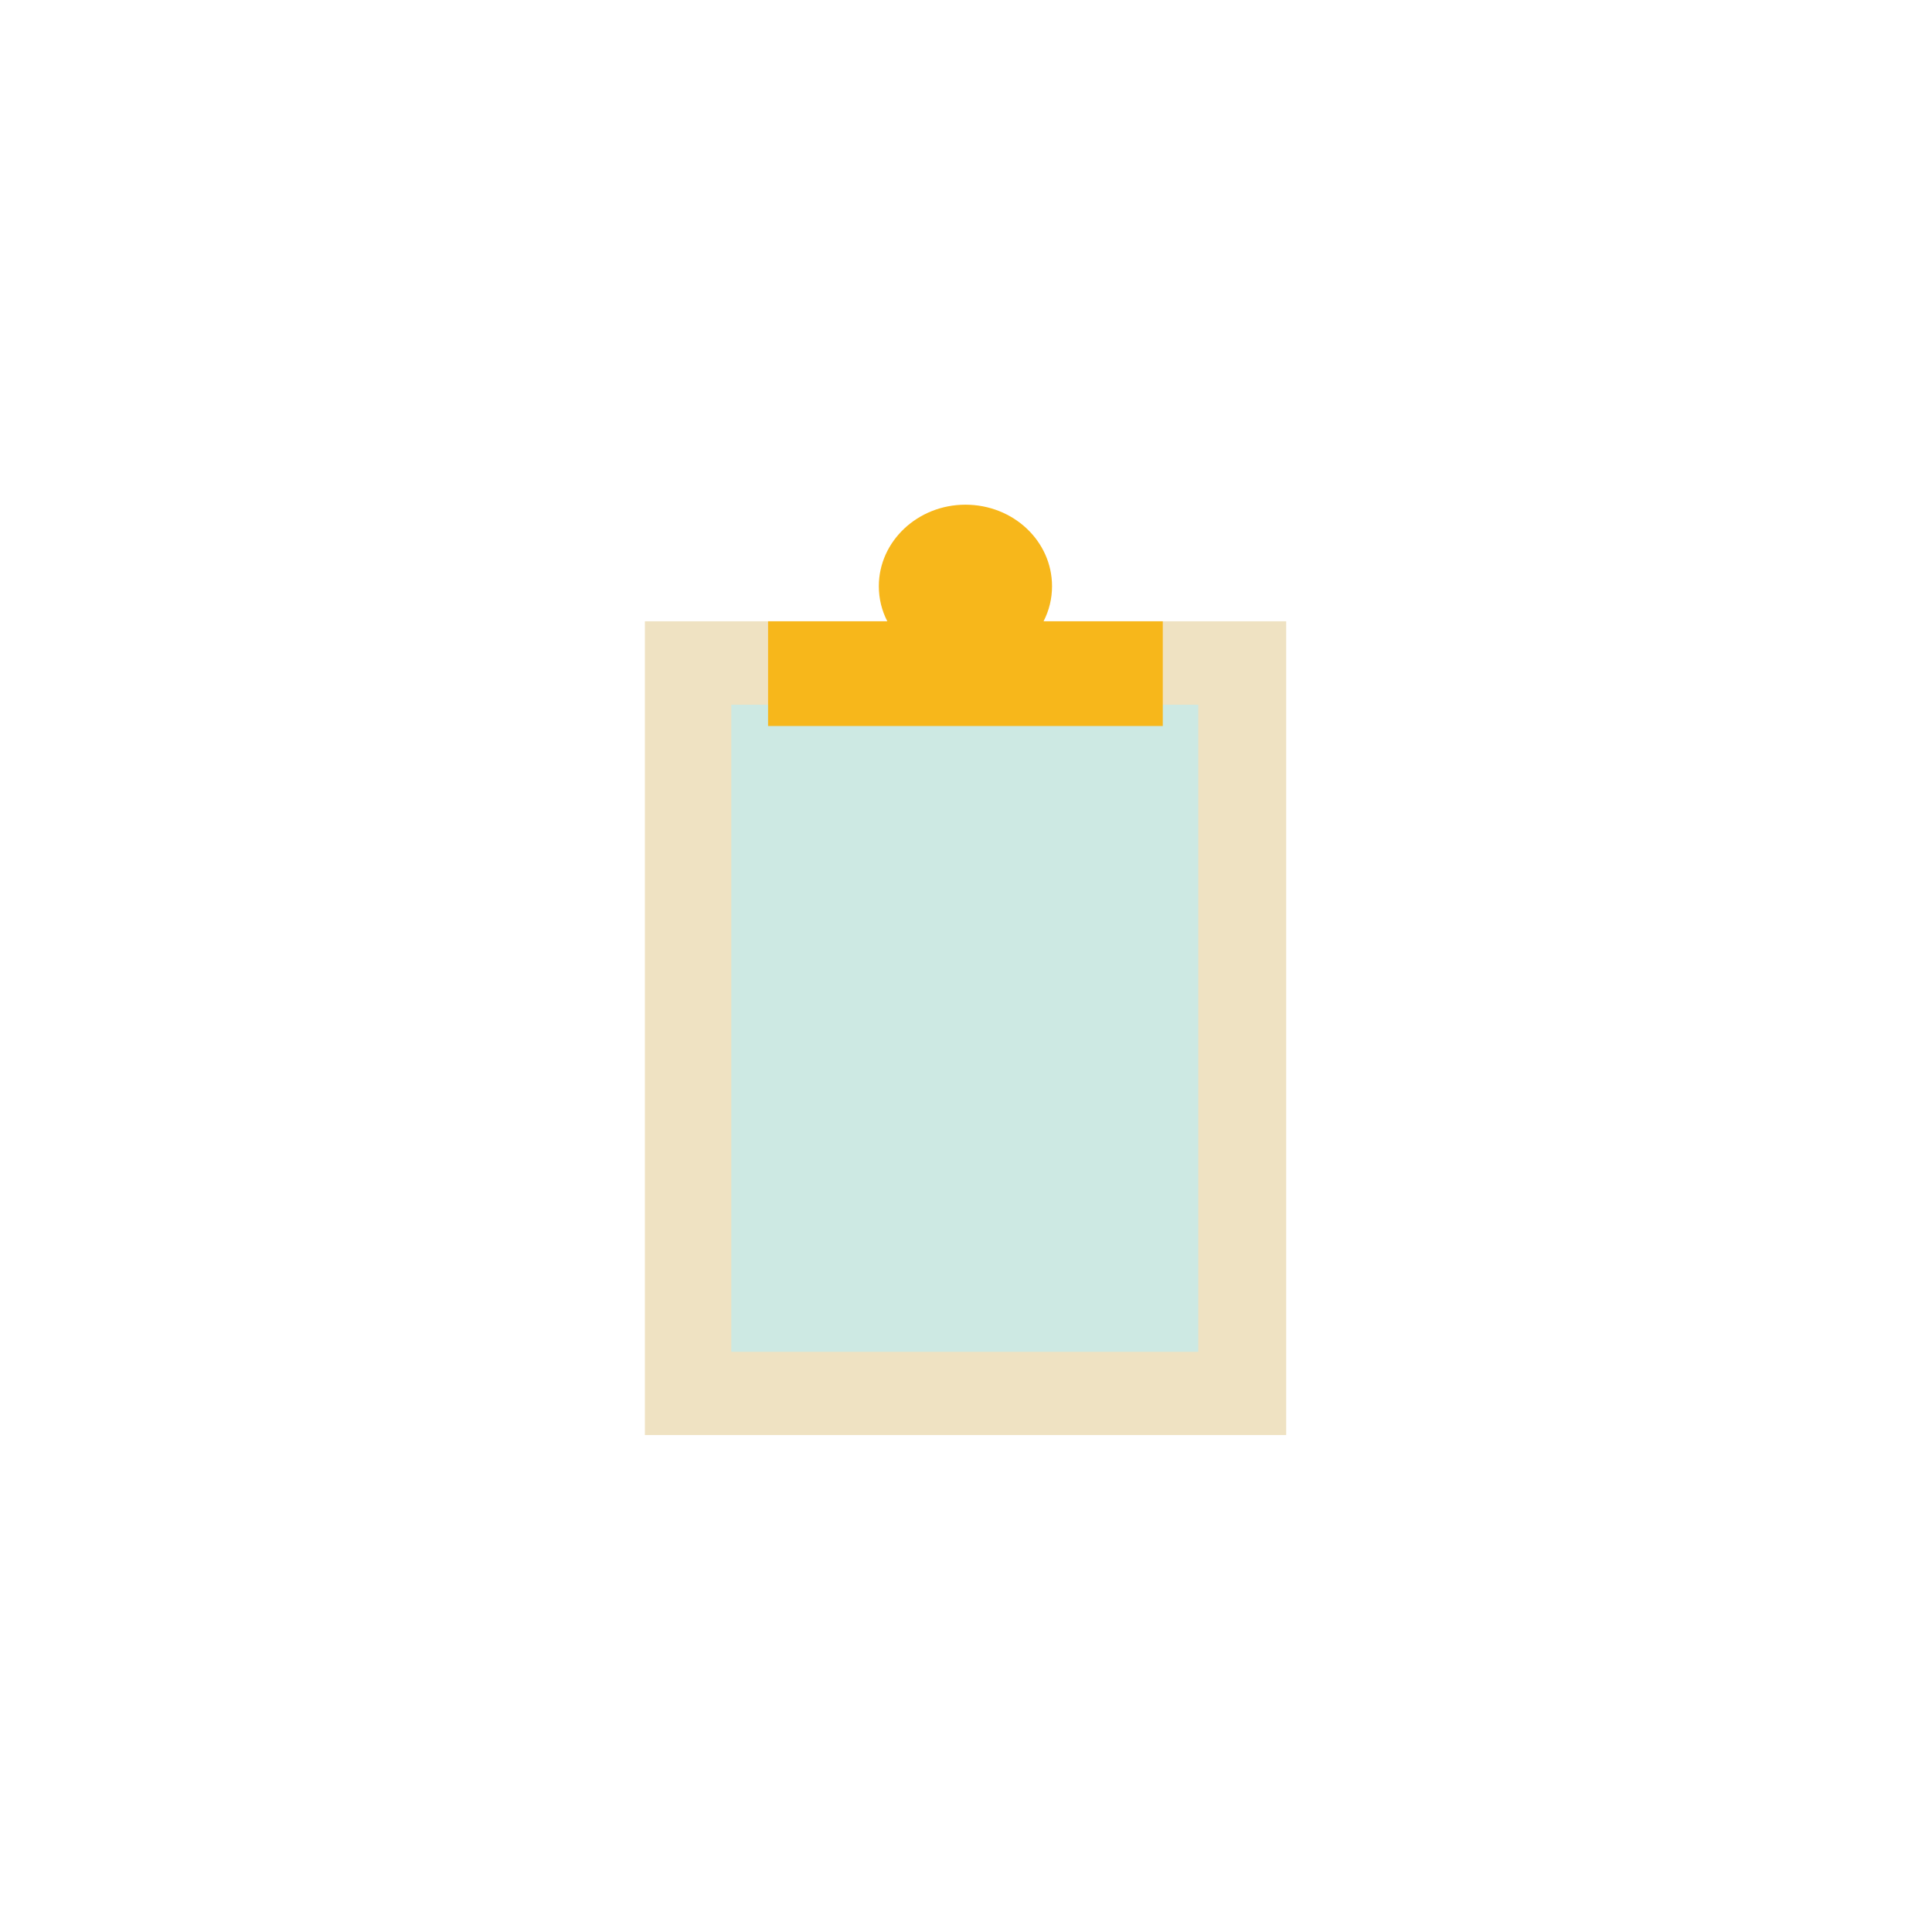 <svg viewBox="0 0 1024 1024"><!-- orange and green clipboard --><path d="M341.8 329.3h339.9v431.3H341.8z" fill="#EFE2C2" /><path d="M387.6 373.5h247.5v343H387.6z" fill="#CDE9E3" /><path d="M553.1 329.3c2.9-5.6 4.5-11.9 4.5-18.6 0-23.9-20.5-43.2-45.9-43.2-25.3 0-45.9 19.4-45.9 43.2 0 6.7 1.6 13 4.5 18.6h-63.2v55.5h209.2v-55.5h-63.2z" fill="#F7B71B" /></svg>